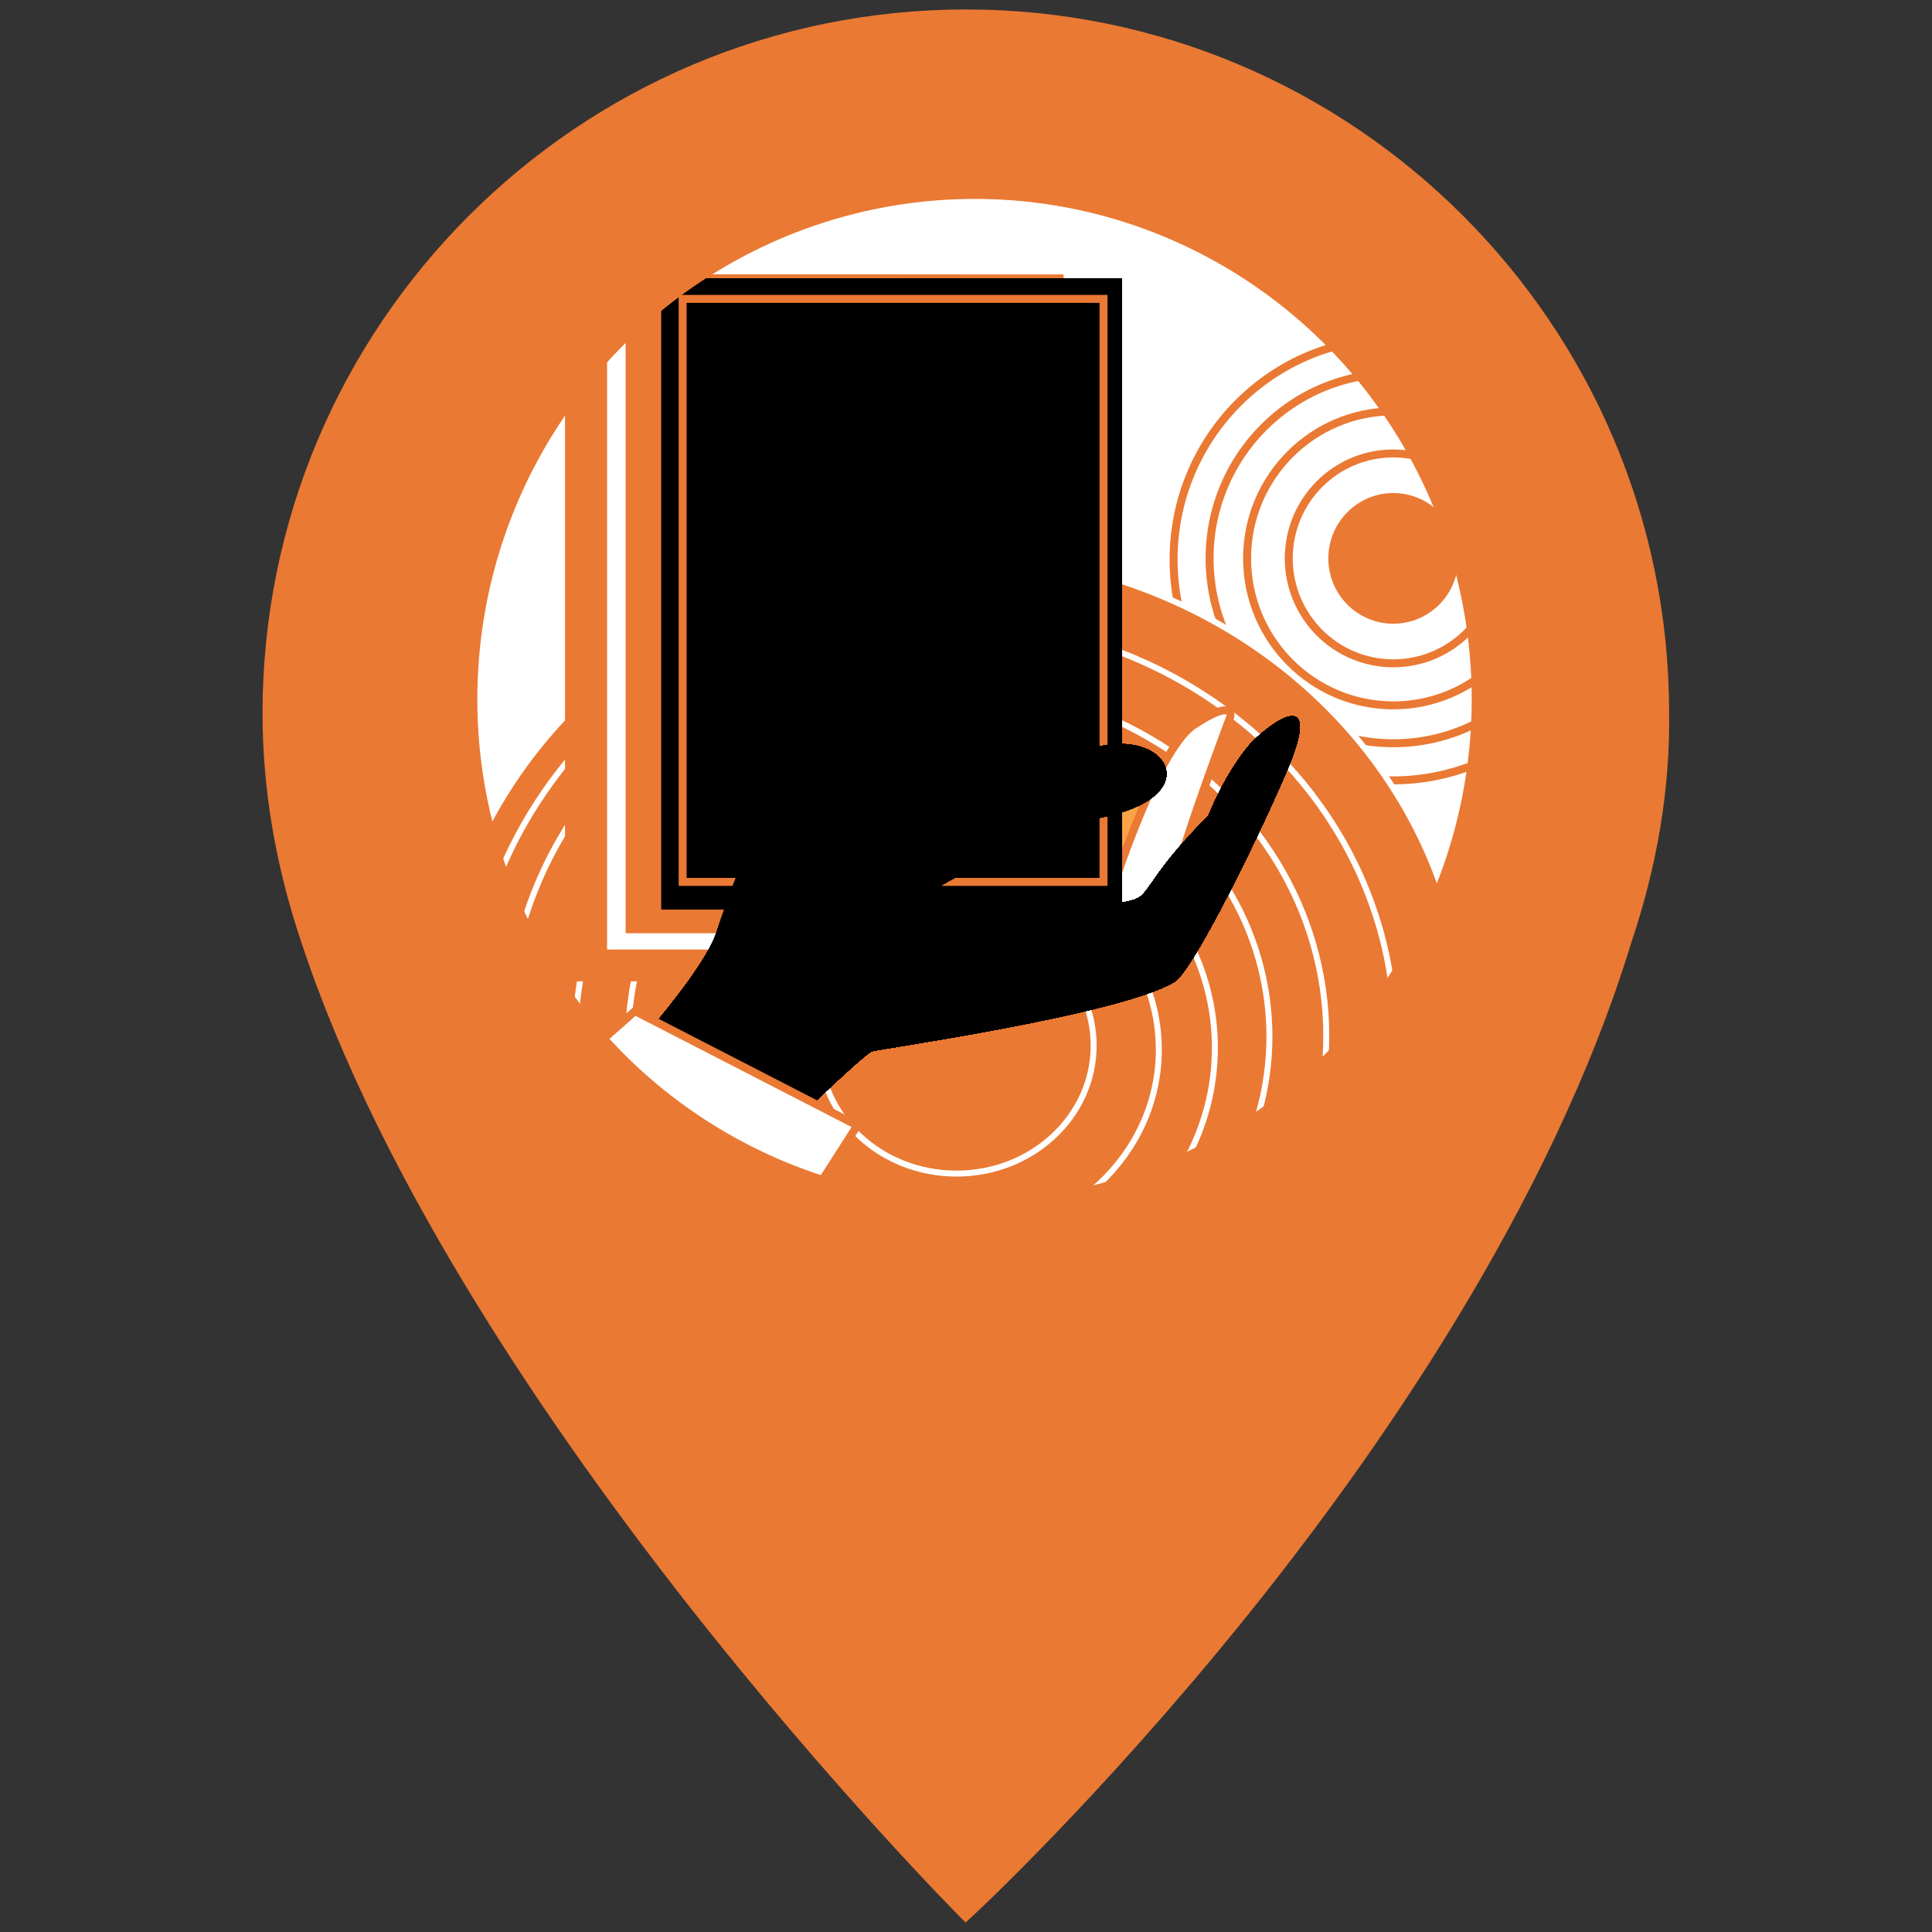 <?xml version="1.0" encoding="utf-8"?>
<!-- Generator: Adobe Illustrator 19.0.0, SVG Export Plug-In . SVG Version: 6.00 Build 0)  -->
<svg version="1.1" id="Layer_1" xmlns="http://www.w3.org/2000/svg" xmlns:xlink="http://www.w3.org/1999/xlink" x="0px" y="0px"
	 viewBox="-384 146 510 510" style="enable-background:new -384 146 510 510;" xml:space="preserve">
<rect x="-384" y="146" width="510" height="510" fill="#333333" stroke="none"/>
<style type="text/css">
	.st0{fill:#EA7933;}
	.st1{fill:#EA7933;stroke:#EA7933;stroke-width:2.102;stroke-miterlimit:10;}
	.st2{fill:#FFFFFF;}
	.st3{clip-path:url(#SVGID_2_);}
	.st4{fill:#FFFFFF;stroke:#EA7933;stroke-width:2.102;stroke-miterlimit:10;}
	.st5{fill:#EA7933;stroke:#FFFFFF;stroke-width:2.102;stroke-miterlimit:10;}
	.st6{clip-path:url(#SVGID_4_);}
	.st7{fill:#EA7933;stroke:#FFFFFF;stroke-width:1.577;stroke-miterlimit:10;}
	.st8{clip-path:url(#SVGID_6_);}
	.st9{fill:#F9A346;stroke:#EA7933;stroke-width:1.577;stroke-linecap:round;stroke-linejoin:round;stroke-miterlimit:10;}
	.st10{clip-path:url(#SVGID_12_);}
	.st11{clip-path:url(#SVGID_13_);}
	.st12{clip-path:url(#SVGID_14_);}
	.st13{clip-path:url(#SVGID_15_);}
	.st14{clip-path:url(#SVGID_16_);}
	.st15{fill:none;stroke:#EA7933;stroke-width:2.102;stroke-miterlimit:10;}
	.st16{clip-path:url(#SVGID_18_);}
	.st17{clip-path:url(#SVGID_61_);}
	.st18{clip-path:url(#SVGID_62_);}
	.st19{clip-path:url(#SVGID_63_);}
	.st20{clip-path:url(#SVGID_64_);}
	.st21{clip-path:url(#SVGID_65_);}
	.st22{clip-path:url(#SVGID_66_);}
	.st23{clip-path:url(#SVGID_67_);}
	.st24{clip-path:url(#SVGID_68_);}
	.st25{clip-path:url(#SVGID_69_);}
	.st26{clip-path:url(#SVGID_70_);}
	.st27{clip-path:url(#SVGID_71_);}
	.st28{clip-path:url(#SVGID_72_);}
	.st29{clip-path:url(#SVGID_73_);}
	.st30{clip-path:url(#SVGID_74_);}
	.st31{clip-path:url(#SVGID_75_);}
	.st32{clip-path:url(#SVGID_76_);}
	.st33{clip-path:url(#SVGID_77_);}
	.st34{clip-path:url(#SVGID_78_);}
	.st35{clip-path:url(#SVGID_79_);}
	.st36{clip-path:url(#SVGID_80_);}
	.st37{clip-path:url(#SVGID_81_);}
	.st38{clip-path:url(#SVGID_82_);}
	.st39{clip-path:url(#SVGID_83_);}
	.st40{clip-path:url(#SVGID_84_);}
	.st41{clip-path:url(#SVGID_85_);}
	.st42{clip-path:url(#SVGID_86_);}
	.st43{clip-path:url(#SVGID_87_);}
	.st44{clip-path:url(#SVGID_88_);}
	.st45{clip-path:url(#SVGID_89_);}
	.st46{clip-path:url(#SVGID_90_);}
	.st47{clip-path:url(#SVGID_91_);}
	.st48{clip-path:url(#SVGID_92_);}
	.st49{clip-path:url(#SVGID_93_);}
	.st50{clip-path:url(#SVGID_94_);}
	.st51{clip-path:url(#SVGID_95_);}
	.st52{clip-path:url(#SVGID_96_);}
	.st53{clip-path:url(#SVGID_97_);}
	.st54{clip-path:url(#SVGID_98_);}
	.st55{clip-path:url(#SVGID_99_);}
	.st56{clip-path:url(#SVGID_100_);}
	.st57{clip-path:url(#SVGID_101_);}
	.st58{clip-path:url(#SVGID_102_);fill:#FFFFFF;stroke:#EA7933;stroke-width:2.102;stroke-miterlimit:10;}
	.st59{clip-path:url(#SVGID_102_);}
	.st60{fill:none;stroke:#EA7933;stroke-width:4.205;stroke-miterlimit:10;}
	.st61{fill:none;stroke:#EA7933;stroke-width:4.208;stroke-miterlimit:10;}
</style>
<g>
	<g>
		<path class="st0" d="M44.6,394.2C3.7,528.1-129,650.6-129,650.6s-132.5-132.7-173.4-256.4c-6.4-18.8-10.2-38.9-10.2-60
			c0-101.3,82.1-183.6,183.6-183.6S54.5,232.9,54.5,334.1C54.8,355.2,51,375.3,44.6,394.2z"/>
		<path class="st0" d="M-129.1,653.5l-1.4-1.4c-0.3-0.3-33.6-33.8-71.5-82c-35-44.5-81.2-111-102.4-175.2
			c-6.8-20.1-10.3-40.5-10.3-60.6c0-102.5,83.3-185.8,185.7-185.8c102.3,0,185.6,83.2,185.6,185.6c0.3,19.9-3.1,40.3-10,60.8
			c-21.2,69.4-67.5,135.7-102.5,179c-37.9,46.9-71.3,77.9-71.7,78.2L-129.1,653.5z M-129,152.7c-100.1,0-181.5,81.4-181.5,181.5
			c0,19.7,3.4,39.7,10.1,59.3c21,63.6,66.9,129.7,101.7,173.9c33.3,42.4,63.1,73.4,69.8,80.2c6.8-6.5,36.6-35.3,69.8-76.4
			c34.8-43.1,80.7-108.8,101.7-177.7c6.8-20.1,10.1-40,9.8-59.5C52.4,234.1-29,152.7-129,152.7z"/>
	</g>
	<g>
		<ellipse id="XMLID_235_" class="st1" cx="-126.6" cy="347.5" rx="133.5" ry="134.2"/>
		<g>
			<g>
				<ellipse id="XMLID_231_" class="st2" cx="-126.6" cy="330.6" rx="133.5" ry="134.2"/>
			</g>
			<g>
				<g>
					<g>
						<defs>
							<ellipse id="SVGID_1_" cx="-126.6" cy="330.6" rx="133.5" ry="134.2"/>
						</defs>
						<clipPath id="SVGID_2_">
							<use xlink:href="#SVGID_1_"  style="overflow:visible;"/>
						</clipPath>
						<g class="st3">
							<ellipse class="st4" cx="-16.3" cy="293.7" rx="57.9" ry="58.3"/>
							<ellipse class="st4" cx="-16.2" cy="293.4" rx="48.5" ry="48.8"/>
							<ellipse class="st4" cx="-16.2" cy="293.4" rx="38.6" ry="38.8"/>
							<ellipse class="st4" cx="-16.2" cy="293.4" rx="27.6" ry="27.7"/>
							<ellipse class="st5" cx="-16.2" cy="293.4" rx="18.2" ry="18.3"/>
						</g>
					</g>
				</g>
			</g>
			<g>
				<g>
					<g>
						<defs>
							<ellipse id="SVGID_3_" cx="-126.6" cy="330.6" rx="133.5" ry="134.2"/>
						</defs>
						<clipPath id="SVGID_4_">
							<use xlink:href="#SVGID_3_"  style="overflow:visible;"/>
						</clipPath>
						<g class="st6">
							<ellipse class="st7" cx="-133" cy="419.4" rx="136.1" ry="127.2"/>
							<path class="st7" d="M-5.5,419.4c0,65.8-57.1,119.1-127.5,119.1s-127.5-53.3-127.5-119.1s57.1-119.1,127.5-119.1"/>
							<ellipse class="st7" cx="-133" cy="419.4" rx="117.2" ry="109.5"/>
							<ellipse class="st7" cx="-133" cy="419.4" rx="99.1" ry="92.6"/>
							<ellipse class="st7" cx="-133.5" cy="419.6" rx="84.6" ry="79.1"/>
							<ellipse class="st7" cx="-133" cy="422.6" rx="69.7" ry="65.2"/>
							<ellipse class="st7" cx="-131.7" cy="423.1" rx="53.6" ry="50.1"/>
							<ellipse class="st7" cx="-131.5" cy="422" rx="36.2" ry="33.8"/>
						</g>
					</g>
				</g>
			</g>
			<g>
				<g>
					<g>
						<defs>
							<ellipse id="SVGID_5_" cx="-126.6" cy="330.6" rx="133.5" ry="134.2"/>
						</defs>
						<clipPath id="SVGID_6_">
							<use xlink:href="#SVGID_5_"  style="overflow:visible;"/>
						</clipPath>
						<g class="st8">
							<rect x="-233.8" y="219.5" class="st1" width="87" height="184.5"/>
							<rect x="-224.8" y="219.5" class="st4" width="93.3" height="178.2"/>
							<rect x="-217.8" y="219.5" class="st1" width="113.5" height="171.8"/>
							<path class="st9" d="M-103.2,397.4c0,0,13-42.7,23.6-49.8c10.7-7.1,9.7-2.3,9.7-2.3s-17.7,46.7-16,51.3
								C-84.1,401.2-103.2,397.4-103.2,397.4z"/>
							<path class="st4" d="M-92.5,387.2c0,0,13-42.7,23.6-49.8c10.7-7.1,9.7-2.3,9.7-2.3s-17.7,46.7-16,51.3
								C-73.4,390.9-92.5,387.2-92.5,387.2z"/>
							<g>
								<g>
									<rect id="XMLID_233_" x="-209.4" y="219.5" class="st2" width="121.6" height="166.6"/>
								</g>
								<g>
									<g>
										<g>
											<defs>
												<rect id="SVGID_7_" x="-209.4" y="219.5" width="121.6" height="166.6"/>
											</defs>
											<defs>
												<rect id="SVGID_8_" x="-209.4" y="219.5" width="121.6" height="166.6"/>
											</defs>
											<defs>
												<rect id="SVGID_9_" x="-209.4" y="219.5" width="121.6" height="166.6"/>
											</defs>
											<defs>
												<rect id="SVGID_10_" x="-209.4" y="219.5" width="121.6" height="166.6"/>
											</defs>
											<defs>
												<rect id="SVGID_11_" x="-209.4" y="219.5" width="121.6" height="166.6"/>
											</defs>
											<clipPath id="SVGID_12_">
												<use xlink:href="#SVGID_7_"  style="overflow:visible;"/>
											</clipPath>
											<clipPath id="SVGID_13_" class="st10">
												<use xlink:href="#SVGID_8_"  style="overflow:visible;"/>
											</clipPath>
											<clipPath id="SVGID_14_" class="st11">
												<use xlink:href="#SVGID_9_"  style="overflow:visible;"/>
											</clipPath>
											<clipPath id="SVGID_15_" class="st12">
												<use xlink:href="#SVGID_10_"  style="overflow:visible;"/>
											</clipPath>
											<clipPath id="SVGID_16_" class="st13">
												<use xlink:href="#SVGID_11_"  style="overflow:visible;"/>
											</clipPath>
											<g class="st14">
												<rect x="-189.8" y="236.6" class="st5" width="88.3" height="8"/>
												<rect x="-189.8" y="251" class="st5" width="88.3" height="8"/>
												<rect x="-189.8" y="265.3" class="st5" width="88.3" height="8"/>
												<rect x="-189.8" y="279.7" class="st5" width="88.3" height="8"/>
												<rect x="-189.8" y="294" class="st5" width="88.3" height="8"/>
												<rect x="-189.8" y="308.4" class="st5" width="88.3" height="8"/>
												<rect x="-189.8" y="322.7" class="st5" width="88.3" height="8"/>
												<path class="st5" d="M-148.6,379.5c-3.1-2.1-6-4.6-8.5-7.6c-19.4-22.7-32.6-24.2-32.6-24.2v-9.5h88.3v40.6"/>
											</g>
											<g class="st14">
												<rect id="XMLID_1_" x="-209.4" y="219.5" class="st15" width="121.6" height="166.6"/>
											</g>
										</g>
									</g>
									<g>
										<g>
											<g>
												<defs>
													<ellipse id="SVGID_17_" cx="-126.6" cy="330.6" rx="133.5" ry="134.2"/>
												</defs>
												<clipPath id="SVGID_18_">
													<use xlink:href="#SVGID_17_"  style="overflow:visible;"/>
												</clipPath>
												<g class="st16">
													<g>
														<rect x="-203.8" y="224.9" class="st15" width="111.1" height="153.9"/>
														<g>
															<g>
																<path id="XMLID_232_" class="st2" d="M-231,437.9c2.3-1.5,31.6-32.5,36.1-45.6s8.8-28.4,20.9-33.6
																	s30.2-15.6,47.7-13.4c19.2,2.3,16.2,2.2,31.1-1.9c18.8-5.3,29.4,11.7,4.5,17.8c-11,2.7-8.4,0.6-27.2,9.5
																	c-15,7.1-19.5,10-19.4,10.4c1,6.2,49.2,5.7,54.3,1.6c3-2.4,4.2-7.5,18-21.4c4.8-11.8,10.7-18.7,11.7-19.6
																	c6.4-6.3,18.6-14.3,8.7,8.5s-25.1,52.5-29.4,55c-14.3,8.6-77.3,17.6-79.8,18.3s-32.3,30-32.3,30L-231,437.9z"/>
															</g>
															<g>
																<g>
																	<g>
																		<defs>
																			<path id="SVGID_19_" d="M-231,437.9c2.3-1.5,31.6-32.5,36.1-45.6s8.8-28.4,20.9-33.6s30.2-15.6,47.7-13.4
																				c19.2,2.3,16.2,2.2,31.1-1.9c18.8-5.3,29.4,11.7,4.5,17.8c-11,2.7-8.4,0.6-27.2,9.5c-15,7.1-19.5,10-19.4,10.4
																				c1,6.2,49.2,5.7,54.3,1.6c3-2.4,4.2-7.5,18-21.4c4.8-11.8,10.7-18.7,11.7-19.6c6.4-6.3,18.6-14.3,8.7,8.5
																				s-25.1,52.5-29.4,55c-14.3,8.6-77.3,17.6-79.8,18.3s-32.3,30-32.3,30L-231,437.9z"/>
																		</defs>
																		<defs>
																			<path id="SVGID_20_" d="M-231,437.9c2.3-1.5,31.6-32.5,36.1-45.6s8.8-28.4,20.9-33.6s30.2-15.6,47.7-13.4
																				c19.2,2.3,16.2,2.2,31.1-1.9c18.8-5.3,29.4,11.7,4.5,17.8c-11,2.7-8.4,0.6-27.2,9.5c-15,7.1-19.5,10-19.4,10.4
																				c1,6.2,49.2,5.7,54.3,1.6c3-2.4,4.2-7.5,18-21.4c4.8-11.8,10.7-18.7,11.7-19.6c6.4-6.3,18.6-14.3,8.7,8.5
																				s-25.1,52.5-29.4,55c-14.3,8.6-77.3,17.6-79.8,18.3s-32.3,30-32.3,30L-231,437.9z"/>
																		</defs>
																		<defs>
																			<path id="SVGID_21_" d="M-231,437.9c2.3-1.5,31.6-32.5,36.1-45.6s8.8-28.4,20.9-33.6s30.2-15.6,47.7-13.4
																				c19.2,2.3,16.2,2.2,31.1-1.9c18.8-5.3,29.4,11.7,4.5,17.8c-11,2.7-8.4,0.6-27.2,9.5c-15,7.1-19.5,10-19.4,10.4
																				c1,6.2,49.2,5.7,54.3,1.6c3-2.4,4.2-7.5,18-21.4c4.8-11.8,10.7-18.7,11.7-19.6c6.4-6.3,18.6-14.3,8.7,8.5
																				s-25.1,52.5-29.4,55c-14.3,8.6-77.3,17.6-79.8,18.3s-32.3,30-32.3,30L-231,437.9z"/>
																		</defs>
																		<defs>
																			<path id="SVGID_22_" d="M-231,437.9c2.3-1.5,31.6-32.5,36.1-45.6s8.8-28.4,20.9-33.6s30.2-15.6,47.7-13.4
																				c19.2,2.3,16.2,2.2,31.1-1.9c18.8-5.3,29.4,11.7,4.5,17.8c-11,2.7-8.4,0.6-27.2,9.5c-15,7.1-19.5,10-19.4,10.4
																				c1,6.2,49.2,5.7,54.3,1.6c3-2.4,4.2-7.5,18-21.4c4.8-11.8,10.7-18.7,11.7-19.6c6.4-6.3,18.6-14.3,8.7,8.5
																				s-25.1,52.5-29.4,55c-14.3,8.6-77.3,17.6-79.8,18.3s-32.3,30-32.3,30L-231,437.9z"/>
																		</defs>
																		<defs>
																			<path id="SVGID_23_" d="M-231,437.9c2.3-1.5,31.6-32.5,36.1-45.6s8.8-28.4,20.9-33.6s30.2-15.6,47.7-13.4
																				c19.2,2.3,16.2,2.2,31.1-1.9c18.8-5.3,29.4,11.7,4.5,17.8c-11,2.7-8.4,0.6-27.2,9.5c-15,7.1-19.5,10-19.4,10.4
																				c1,6.2,49.2,5.7,54.3,1.6c3-2.4,4.2-7.5,18-21.4c4.8-11.8,10.7-18.7,11.7-19.6c6.4-6.3,18.6-14.3,8.7,8.5
																				s-25.1,52.5-29.4,55c-14.3,8.6-77.3,17.6-79.8,18.3s-32.3,30-32.3,30L-231,437.9z"/>
																		</defs>
																		<defs>
																			<path id="SVGID_24_" d="M-231,437.9c2.3-1.5,31.6-32.5,36.1-45.6s8.8-28.4,20.9-33.6s30.2-15.6,47.7-13.4
																				c19.2,2.3,16.2,2.2,31.1-1.9c18.8-5.3,29.4,11.7,4.5,17.8c-11,2.7-8.4,0.6-27.2,9.5c-15,7.1-19.5,10-19.4,10.4
																				c1,6.2,49.2,5.7,54.3,1.6c3-2.4,4.2-7.5,18-21.4c4.8-11.8,10.7-18.7,11.7-19.6c6.4-6.3,18.6-14.3,8.7,8.5
																				s-25.1,52.5-29.4,55c-14.3,8.6-77.3,17.6-79.8,18.3s-32.3,30-32.3,30L-231,437.9z"/>
																		</defs>
																		<defs>
																			<path id="SVGID_25_" d="M-231,437.9c2.3-1.5,31.6-32.5,36.1-45.6s8.8-28.4,20.9-33.6s30.2-15.6,47.7-13.4
																				c19.2,2.3,16.2,2.2,31.1-1.9c18.8-5.3,29.4,11.7,4.5,17.8c-11,2.7-8.4,0.6-27.2,9.5c-15,7.1-19.5,10-19.4,10.4
																				c1,6.2,49.2,5.7,54.3,1.6c3-2.4,4.2-7.5,18-21.4c4.8-11.8,10.7-18.7,11.7-19.6c6.4-6.3,18.6-14.3,8.7,8.5
																				s-25.1,52.5-29.4,55c-14.3,8.6-77.3,17.6-79.8,18.3s-32.3,30-32.3,30L-231,437.9z"/>
																		</defs>
																		<defs>
																			<path id="SVGID_26_" d="M-231,437.9c2.3-1.5,31.6-32.5,36.1-45.6s8.8-28.4,20.9-33.6s30.2-15.6,47.7-13.4
																				c19.2,2.3,16.2,2.2,31.1-1.9c18.8-5.3,29.4,11.7,4.5,17.8c-11,2.7-8.4,0.6-27.2,9.5c-15,7.1-19.5,10-19.4,10.4
																				c1,6.2,49.2,5.7,54.3,1.6c3-2.4,4.2-7.5,18-21.4c4.8-11.8,10.7-18.7,11.7-19.6c6.4-6.3,18.6-14.3,8.7,8.5
																				s-25.1,52.5-29.4,55c-14.3,8.6-77.3,17.6-79.8,18.3s-32.3,30-32.3,30L-231,437.9z"/>
																		</defs>
																		<defs>
																			<path id="SVGID_27_" d="M-231,437.9c2.3-1.5,31.6-32.5,36.1-45.6s8.8-28.4,20.9-33.6s30.2-15.6,47.7-13.4
																				c19.2,2.3,16.2,2.2,31.1-1.9c18.8-5.3,29.4,11.7,4.5,17.8c-11,2.7-8.4,0.6-27.2,9.5c-15,7.1-19.5,10-19.4,10.4
																				c1,6.2,49.2,5.7,54.3,1.6c3-2.4,4.2-7.5,18-21.4c4.8-11.8,10.7-18.7,11.7-19.6c6.4-6.3,18.6-14.3,8.7,8.5
																				s-25.1,52.5-29.4,55c-14.3,8.6-77.3,17.6-79.8,18.3s-32.3,30-32.3,30L-231,437.9z"/>
																		</defs>
																		<defs>
																			<path id="SVGID_28_" d="M-231,437.9c2.3-1.5,31.6-32.5,36.1-45.6s8.8-28.4,20.9-33.6s30.2-15.6,47.7-13.4
																				c19.2,2.3,16.2,2.2,31.1-1.9c18.8-5.3,29.4,11.7,4.5,17.8c-11,2.7-8.4,0.6-27.2,9.5c-15,7.1-19.5,10-19.4,10.4
																				c1,6.2,49.2,5.7,54.3,1.6c3-2.4,4.2-7.5,18-21.4c4.8-11.8,10.7-18.7,11.7-19.6c6.4-6.3,18.6-14.3,8.7,8.5
																				s-25.1,52.5-29.4,55c-14.3,8.6-77.3,17.6-79.8,18.3s-32.3,30-32.3,30L-231,437.9z"/>
																		</defs>
																		<defs>
																			<path id="SVGID_29_" d="M-231,437.9c2.3-1.5,31.6-32.5,36.1-45.6s8.8-28.4,20.9-33.6s30.2-15.6,47.7-13.4
																				c19.2,2.3,16.2,2.2,31.1-1.9c18.8-5.3,29.4,11.7,4.5,17.8c-11,2.7-8.4,0.6-27.2,9.5c-15,7.1-19.5,10-19.4,10.4
																				c1,6.2,49.2,5.7,54.3,1.6c3-2.4,4.2-7.5,18-21.4c4.8-11.8,10.7-18.7,11.7-19.6c6.4-6.3,18.6-14.3,8.7,8.5
																				s-25.1,52.5-29.4,55c-14.3,8.6-77.3,17.6-79.8,18.3s-32.3,30-32.3,30L-231,437.9z"/>
																		</defs>
																		<defs>
																			<path id="SVGID_30_" d="M-231,437.9c2.3-1.5,31.6-32.5,36.1-45.6s8.8-28.4,20.9-33.6s30.2-15.6,47.7-13.4
																				c19.2,2.3,16.2,2.2,31.1-1.9c18.8-5.3,29.4,11.7,4.5,17.8c-11,2.7-8.4,0.6-27.2,9.5c-15,7.1-19.5,10-19.4,10.4
																				c1,6.2,49.2,5.7,54.3,1.6c3-2.4,4.2-7.5,18-21.4c4.8-11.8,10.7-18.7,11.7-19.6c6.4-6.3,18.6-14.3,8.7,8.5
																				s-25.1,52.5-29.4,55c-14.3,8.6-77.3,17.6-79.8,18.3s-32.3,30-32.3,30L-231,437.9z"/>
																		</defs>
																		<defs>
																			<path id="SVGID_31_" d="M-231,437.9c2.3-1.5,31.6-32.5,36.1-45.6s8.8-28.4,20.9-33.6s30.2-15.6,47.7-13.4
																				c19.2,2.3,16.2,2.2,31.1-1.9c18.8-5.3,29.4,11.7,4.5,17.8c-11,2.7-8.4,0.6-27.2,9.5c-15,7.1-19.5,10-19.4,10.4
																				c1,6.2,49.2,5.7,54.3,1.6c3-2.4,4.2-7.5,18-21.4c4.8-11.8,10.7-18.7,11.7-19.6c6.4-6.3,18.6-14.3,8.7,8.5
																				s-25.1,52.5-29.4,55c-14.3,8.6-77.3,17.6-79.8,18.3s-32.3,30-32.3,30L-231,437.9z"/>
																		</defs>
																		<defs>
																			<path id="SVGID_32_" d="M-231,437.9c2.3-1.5,31.6-32.5,36.1-45.6s8.8-28.4,20.9-33.6s30.2-15.6,47.7-13.4
																				c19.2,2.3,16.2,2.2,31.1-1.9c18.8-5.3,29.4,11.7,4.5,17.8c-11,2.7-8.4,0.6-27.2,9.5c-15,7.1-19.5,10-19.4,10.4
																				c1,6.2,49.2,5.7,54.3,1.6c3-2.4,4.2-7.5,18-21.4c4.8-11.8,10.7-18.7,11.7-19.6c6.4-6.3,18.6-14.3,8.7,8.5
																				s-25.1,52.5-29.4,55c-14.3,8.6-77.3,17.6-79.8,18.3s-32.3,30-32.3,30L-231,437.9z"/>
																		</defs>
																		<defs>
																			<path id="SVGID_33_" d="M-231,437.9c2.3-1.5,31.6-32.5,36.1-45.6s8.8-28.4,20.9-33.6s30.2-15.6,47.7-13.4
																				c19.2,2.3,16.2,2.2,31.1-1.9c18.8-5.3,29.4,11.7,4.5,17.8c-11,2.7-8.4,0.6-27.2,9.5c-15,7.1-19.5,10-19.4,10.4
																				c1,6.2,49.2,5.7,54.3,1.6c3-2.4,4.2-7.5,18-21.4c4.8-11.8,10.7-18.7,11.7-19.6c6.4-6.3,18.6-14.3,8.7,8.5
																				s-25.1,52.5-29.4,55c-14.3,8.6-77.3,17.6-79.8,18.3s-32.3,30-32.3,30L-231,437.9z"/>
																		</defs>
																		<defs>
																			<path id="SVGID_34_" d="M-231,437.9c2.3-1.5,31.6-32.5,36.1-45.6s8.8-28.4,20.9-33.6s30.2-15.6,47.7-13.4
																				c19.2,2.3,16.2,2.2,31.1-1.9c18.8-5.3,29.4,11.7,4.5,17.8c-11,2.7-8.4,0.6-27.2,9.5c-15,7.1-19.5,10-19.4,10.4
																				c1,6.2,49.2,5.7,54.3,1.6c3-2.4,4.2-7.5,18-21.4c4.8-11.8,10.7-18.7,11.7-19.6c6.4-6.3,18.6-14.3,8.7,8.5
																				s-25.1,52.5-29.4,55c-14.3,8.6-77.3,17.6-79.8,18.3s-32.3,30-32.3,30L-231,437.9z"/>
																		</defs>
																		<defs>
																			<path id="SVGID_35_" d="M-231,437.9c2.3-1.5,31.6-32.5,36.1-45.6s8.8-28.4,20.9-33.6s30.2-15.6,47.7-13.4
																				c19.2,2.3,16.2,2.2,31.1-1.9c18.8-5.3,29.4,11.7,4.5,17.8c-11,2.7-8.4,0.6-27.2,9.5c-15,7.1-19.5,10-19.4,10.4
																				c1,6.2,49.2,5.7,54.3,1.6c3-2.4,4.2-7.5,18-21.4c4.8-11.8,10.7-18.7,11.7-19.6c6.4-6.3,18.6-14.3,8.7,8.5
																				s-25.1,52.5-29.4,55c-14.3,8.6-77.3,17.6-79.8,18.3s-32.3,30-32.3,30L-231,437.9z"/>
																		</defs>
																		<defs>
																			<path id="SVGID_36_" d="M-231,437.9c2.3-1.5,31.6-32.5,36.1-45.6s8.8-28.4,20.9-33.6s30.2-15.6,47.7-13.4
																				c19.2,2.3,16.2,2.2,31.1-1.9c18.8-5.3,29.4,11.7,4.5,17.8c-11,2.7-8.4,0.6-27.2,9.5c-15,7.1-19.5,10-19.4,10.4
																				c1,6.2,49.2,5.7,54.3,1.6c3-2.4,4.2-7.5,18-21.4c4.8-11.8,10.7-18.7,11.7-19.6c6.4-6.3,18.6-14.3,8.7,8.5
																				s-25.1,52.5-29.4,55c-14.3,8.6-77.3,17.6-79.8,18.3s-32.3,30-32.3,30L-231,437.9z"/>
																		</defs>
																		<defs>
																			<path id="SVGID_37_" d="M-231,437.9c2.3-1.5,31.6-32.5,36.1-45.6s8.8-28.4,20.9-33.6s30.2-15.6,47.7-13.4
																				c19.2,2.3,16.2,2.2,31.1-1.9c18.8-5.3,29.4,11.7,4.5,17.8c-11,2.7-8.4,0.6-27.2,9.5c-15,7.1-19.5,10-19.4,10.4
																				c1,6.2,49.2,5.7,54.3,1.6c3-2.4,4.2-7.5,18-21.4c4.8-11.8,10.7-18.7,11.7-19.6c6.4-6.3,18.6-14.3,8.7,8.5
																				s-25.1,52.5-29.4,55c-14.3,8.6-77.3,17.6-79.8,18.3s-32.3,30-32.3,30L-231,437.9z"/>
																		</defs>
																		<defs>
																			<path id="SVGID_38_" d="M-231,437.9c2.3-1.5,31.6-32.5,36.1-45.6s8.8-28.4,20.9-33.6s30.2-15.6,47.7-13.4
																				c19.2,2.3,16.2,2.2,31.1-1.9c18.8-5.3,29.4,11.7,4.5,17.8c-11,2.7-8.4,0.6-27.2,9.5c-15,7.1-19.5,10-19.4,10.4
																				c1,6.2,49.2,5.7,54.3,1.6c3-2.4,4.2-7.5,18-21.4c4.8-11.8,10.7-18.7,11.7-19.6c6.4-6.3,18.6-14.3,8.7,8.5
																				s-25.1,52.5-29.4,55c-14.3,8.6-77.3,17.6-79.8,18.3s-32.3,30-32.3,30L-231,437.9z"/>
																		</defs>
																		<defs>
																			<path id="SVGID_39_" d="M-231,437.9c2.3-1.5,31.6-32.5,36.1-45.6s8.8-28.4,20.9-33.6s30.2-15.6,47.7-13.4
																				c19.2,2.3,16.2,2.2,31.1-1.9c18.8-5.3,29.4,11.7,4.5,17.8c-11,2.7-8.4,0.6-27.2,9.5c-15,7.1-19.5,10-19.4,10.4
																				c1,6.2,49.2,5.7,54.3,1.6c3-2.4,4.2-7.5,18-21.4c4.8-11.8,10.7-18.7,11.7-19.6c6.4-6.3,18.6-14.3,8.7,8.5
																				s-25.1,52.5-29.4,55c-14.3,8.6-77.3,17.6-79.8,18.3s-32.3,30-32.3,30L-231,437.9z"/>
																		</defs>
																		<defs>
																			<path id="SVGID_40_" d="M-231,437.9c2.3-1.5,31.6-32.5,36.1-45.6s8.8-28.4,20.9-33.6s30.2-15.6,47.7-13.4
																				c19.2,2.3,16.2,2.2,31.1-1.9c18.8-5.3,29.4,11.7,4.5,17.8c-11,2.7-8.4,0.6-27.2,9.5c-15,7.1-19.5,10-19.4,10.4
																				c1,6.2,49.2,5.7,54.3,1.6c3-2.4,4.2-7.5,18-21.4c4.8-11.8,10.7-18.7,11.7-19.6c6.4-6.3,18.6-14.3,8.7,8.5
																				s-25.1,52.5-29.4,55c-14.3,8.6-77.3,17.6-79.8,18.3s-32.3,30-32.3,30L-231,437.9z"/>
																		</defs>
																		<defs>
																			<path id="SVGID_41_" d="M-231,437.9c2.3-1.5,31.6-32.5,36.1-45.6s8.8-28.4,20.9-33.6s30.2-15.6,47.7-13.4
																				c19.2,2.3,16.2,2.2,31.1-1.9c18.8-5.3,29.4,11.7,4.5,17.8c-11,2.7-8.4,0.6-27.2,9.5c-15,7.1-19.5,10-19.4,10.4
																				c1,6.2,49.2,5.7,54.3,1.6c3-2.4,4.2-7.5,18-21.4c4.8-11.8,10.7-18.7,11.7-19.6c6.4-6.3,18.6-14.3,8.7,8.5
																				s-25.1,52.5-29.4,55c-14.3,8.6-77.3,17.6-79.8,18.3s-32.3,30-32.3,30L-231,437.9z"/>
																		</defs>
																		<defs>
																			<path id="SVGID_42_" d="M-231,437.9c2.3-1.5,31.6-32.5,36.1-45.6s8.8-28.4,20.9-33.6s30.2-15.6,47.7-13.4
																				c19.2,2.3,16.2,2.2,31.1-1.9c18.8-5.3,29.4,11.7,4.5,17.8c-11,2.7-8.4,0.6-27.2,9.5c-15,7.1-19.5,10-19.4,10.4
																				c1,6.2,49.2,5.7,54.3,1.6c3-2.4,4.2-7.5,18-21.4c4.8-11.8,10.7-18.7,11.7-19.6c6.4-6.3,18.6-14.3,8.7,8.5
																				s-25.1,52.5-29.4,55c-14.3,8.6-77.3,17.6-79.8,18.3s-32.3,30-32.3,30L-231,437.9z"/>
																		</defs>
																		<defs>
																			<path id="SVGID_43_" d="M-231,437.9c2.3-1.5,31.6-32.5,36.1-45.6s8.8-28.4,20.9-33.6s30.2-15.6,47.7-13.4
																				c19.2,2.3,16.2,2.2,31.1-1.9c18.8-5.3,29.4,11.7,4.5,17.8c-11,2.7-8.4,0.6-27.2,9.5c-15,7.1-19.5,10-19.4,10.4
																				c1,6.2,49.2,5.7,54.3,1.6c3-2.4,4.2-7.5,18-21.4c4.8-11.8,10.7-18.7,11.7-19.6c6.4-6.3,18.6-14.3,8.7,8.5
																				s-25.1,52.5-29.4,55c-14.3,8.6-77.3,17.6-79.8,18.3s-32.3,30-32.3,30L-231,437.9z"/>
																		</defs>
																		<defs>
																			<path id="SVGID_44_" d="M-231,437.9c2.3-1.5,31.6-32.5,36.1-45.6s8.8-28.4,20.9-33.6s30.2-15.6,47.7-13.4
																				c19.2,2.3,16.2,2.2,31.1-1.9c18.8-5.3,29.4,11.7,4.5,17.8c-11,2.7-8.4,0.6-27.2,9.5c-15,7.1-19.5,10-19.4,10.4
																				c1,6.2,49.2,5.7,54.3,1.6c3-2.4,4.2-7.5,18-21.4c4.8-11.8,10.7-18.7,11.7-19.6c6.4-6.3,18.6-14.3,8.7,8.5
																				s-25.1,52.5-29.4,55c-14.3,8.6-77.3,17.6-79.8,18.3s-32.3,30-32.3,30L-231,437.9z"/>
																		</defs>
																		<defs>
																			<path id="SVGID_45_" d="M-231,437.9c2.3-1.5,31.6-32.5,36.1-45.6s8.8-28.4,20.9-33.6s30.2-15.6,47.7-13.4
																				c19.2,2.3,16.2,2.2,31.1-1.9c18.8-5.3,29.4,11.7,4.5,17.8c-11,2.7-8.4,0.6-27.2,9.5c-15,7.1-19.5,10-19.4,10.4
																				c1,6.2,49.2,5.7,54.3,1.6c3-2.4,4.2-7.5,18-21.4c4.8-11.8,10.7-18.7,11.7-19.6c6.4-6.3,18.6-14.3,8.7,8.5
																				s-25.1,52.5-29.4,55c-14.3,8.6-77.3,17.6-79.8,18.3s-32.3,30-32.3,30L-231,437.9z"/>
																		</defs>
																		<defs>
																			<path id="SVGID_46_" d="M-231,437.9c2.3-1.5,31.6-32.5,36.1-45.6s8.8-28.4,20.9-33.6s30.2-15.6,47.7-13.4
																				c19.2,2.3,16.2,2.2,31.1-1.9c18.8-5.3,29.4,11.7,4.5,17.8c-11,2.7-8.4,0.6-27.2,9.5c-15,7.1-19.5,10-19.4,10.4
																				c1,6.2,49.2,5.7,54.3,1.6c3-2.4,4.2-7.5,18-21.4c4.8-11.8,10.7-18.7,11.7-19.6c6.4-6.3,18.6-14.3,8.7,8.5
																				s-25.1,52.5-29.4,55c-14.3,8.6-77.3,17.6-79.8,18.3s-32.3,30-32.3,30L-231,437.9z"/>
																		</defs>
																		<defs>
																			<path id="SVGID_47_" d="M-231,437.9c2.3-1.5,31.6-32.5,36.1-45.6s8.8-28.4,20.9-33.6s30.2-15.6,47.7-13.4
																				c19.2,2.3,16.2,2.2,31.1-1.9c18.8-5.3,29.4,11.7,4.5,17.8c-11,2.7-8.4,0.6-27.2,9.5c-15,7.1-19.5,10-19.4,10.4
																				c1,6.2,49.2,5.7,54.3,1.6c3-2.4,4.2-7.5,18-21.4c4.8-11.8,10.7-18.7,11.7-19.6c6.4-6.3,18.6-14.3,8.7,8.5
																				s-25.1,52.5-29.4,55c-14.3,8.6-77.3,17.6-79.8,18.3s-32.3,30-32.3,30L-231,437.9z"/>
																		</defs>
																		<defs>
																			<path id="SVGID_48_" d="M-231,437.9c2.3-1.5,31.6-32.5,36.1-45.6s8.8-28.4,20.9-33.6s30.2-15.6,47.7-13.4
																				c19.2,2.3,16.2,2.2,31.1-1.9c18.8-5.3,29.4,11.7,4.5,17.8c-11,2.7-8.4,0.6-27.2,9.5c-15,7.1-19.5,10-19.4,10.4
																				c1,6.2,49.2,5.7,54.3,1.6c3-2.4,4.2-7.5,18-21.4c4.8-11.8,10.7-18.7,11.7-19.6c6.4-6.3,18.6-14.3,8.7,8.5
																				s-25.1,52.5-29.4,55c-14.3,8.6-77.3,17.6-79.8,18.3s-32.3,30-32.3,30L-231,437.9z"/>
																		</defs>
																		<defs>
																			<path id="SVGID_49_" d="M-231,437.9c2.3-1.5,31.6-32.5,36.1-45.6s8.8-28.4,20.9-33.6s30.2-15.6,47.7-13.4
																				c19.2,2.3,16.2,2.2,31.1-1.9c18.8-5.3,29.4,11.7,4.5,17.8c-11,2.7-8.4,0.6-27.2,9.5c-15,7.1-19.5,10-19.4,10.4
																				c1,6.2,49.2,5.7,54.3,1.6c3-2.4,4.2-7.5,18-21.4c4.8-11.8,10.7-18.7,11.7-19.6c6.4-6.3,18.6-14.3,8.7,8.5
																				s-25.1,52.5-29.4,55c-14.3,8.6-77.3,17.6-79.8,18.3s-32.3,30-32.3,30L-231,437.9z"/>
																		</defs>
																		<defs>
																			<path id="SVGID_50_" d="M-231,437.9c2.3-1.5,31.6-32.5,36.1-45.6s8.8-28.4,20.9-33.6s30.2-15.6,47.7-13.4
																				c19.2,2.3,16.2,2.2,31.1-1.9c18.8-5.3,29.4,11.7,4.5,17.8c-11,2.7-8.4,0.6-27.2,9.5c-15,7.1-19.5,10-19.4,10.4
																				c1,6.2,49.2,5.7,54.3,1.6c3-2.4,4.2-7.5,18-21.4c4.8-11.8,10.7-18.7,11.7-19.6c6.4-6.3,18.6-14.3,8.7,8.5
																				s-25.1,52.5-29.4,55c-14.3,8.6-77.3,17.6-79.8,18.3s-32.3,30-32.3,30L-231,437.9z"/>
																		</defs>
																		<defs>
																			<path id="SVGID_51_" d="M-231,437.9c2.3-1.5,31.6-32.5,36.1-45.6s8.8-28.4,20.9-33.6s30.2-15.6,47.7-13.4
																				c19.2,2.3,16.2,2.2,31.1-1.9c18.8-5.3,29.4,11.7,4.5,17.8c-11,2.7-8.4,0.6-27.2,9.5c-15,7.1-19.5,10-19.4,10.4
																				c1,6.2,49.2,5.7,54.3,1.6c3-2.4,4.2-7.5,18-21.4c4.8-11.8,10.7-18.7,11.7-19.6c6.4-6.3,18.6-14.3,8.7,8.5
																				s-25.1,52.5-29.4,55c-14.3,8.6-77.3,17.6-79.8,18.3s-32.3,30-32.3,30L-231,437.9z"/>
																		</defs>
																		<defs>
																			<path id="SVGID_52_" d="M-231,437.9c2.3-1.5,31.6-32.5,36.1-45.6s8.8-28.4,20.9-33.6s30.2-15.6,47.7-13.4
																				c19.2,2.3,16.2,2.2,31.1-1.9c18.8-5.3,29.4,11.7,4.5,17.8c-11,2.7-8.4,0.6-27.2,9.5c-15,7.1-19.5,10-19.4,10.4
																				c1,6.2,49.2,5.7,54.3,1.6c3-2.4,4.2-7.5,18-21.4c4.8-11.8,10.7-18.7,11.7-19.6c6.4-6.3,18.6-14.3,8.7,8.5
																				s-25.1,52.5-29.4,55c-14.3,8.6-77.3,17.6-79.8,18.3s-32.3,30-32.3,30L-231,437.9z"/>
																		</defs>
																		<defs>
																			<path id="SVGID_53_" d="M-231,437.9c2.3-1.5,31.6-32.5,36.1-45.6s8.8-28.4,20.9-33.6s30.2-15.6,47.7-13.4
																				c19.2,2.3,16.2,2.2,31.1-1.9c18.8-5.3,29.4,11.7,4.5,17.8c-11,2.7-8.4,0.6-27.2,9.5c-15,7.1-19.5,10-19.4,10.4
																				c1,6.2,49.2,5.7,54.3,1.6c3-2.4,4.2-7.5,18-21.4c4.8-11.8,10.7-18.7,11.7-19.6c6.4-6.3,18.6-14.3,8.7,8.5
																				s-25.1,52.5-29.4,55c-14.3,8.6-77.3,17.6-79.8,18.3s-32.3,30-32.3,30L-231,437.9z"/>
																		</defs>
																		<defs>
																			<path id="SVGID_54_" d="M-231,437.9c2.3-1.5,31.6-32.5,36.1-45.6s8.8-28.4,20.9-33.6s30.2-15.6,47.7-13.4
																				c19.2,2.3,16.2,2.2,31.1-1.9c18.8-5.3,29.4,11.7,4.5,17.8c-11,2.7-8.4,0.6-27.2,9.5c-15,7.1-19.5,10-19.4,10.4
																				c1,6.2,49.2,5.7,54.3,1.6c3-2.4,4.2-7.5,18-21.4c4.8-11.8,10.7-18.7,11.7-19.6c6.4-6.3,18.6-14.3,8.7,8.5
																				s-25.1,52.5-29.4,55c-14.3,8.6-77.3,17.6-79.8,18.3s-32.3,30-32.3,30L-231,437.9z"/>
																		</defs>
																		<defs>
																			<path id="SVGID_55_" d="M-231,437.9c2.3-1.5,31.6-32.5,36.1-45.6s8.8-28.4,20.9-33.6s30.2-15.6,47.7-13.4
																				c19.2,2.3,16.2,2.2,31.1-1.9c18.8-5.3,29.4,11.7,4.5,17.8c-11,2.7-8.4,0.6-27.2,9.5c-15,7.1-19.5,10-19.4,10.4
																				c1,6.2,49.2,5.7,54.3,1.6c3-2.4,4.2-7.5,18-21.4c4.8-11.8,10.7-18.7,11.7-19.6c6.4-6.3,18.6-14.3,8.7,8.5
																				s-25.1,52.5-29.4,55c-14.3,8.6-77.3,17.6-79.8,18.3s-32.3,30-32.3,30L-231,437.9z"/>
																		</defs>
																		<defs>
																			<path id="SVGID_56_" d="M-231,437.9c2.3-1.5,31.6-32.5,36.1-45.6s8.8-28.4,20.9-33.6s30.2-15.6,47.7-13.4
																				c19.2,2.3,16.2,2.2,31.1-1.9c18.8-5.3,29.4,11.7,4.5,17.8c-11,2.7-8.4,0.6-27.2,9.5c-15,7.1-19.5,10-19.4,10.4
																				c1,6.2,49.2,5.7,54.3,1.6c3-2.4,4.2-7.5,18-21.4c4.8-11.8,10.7-18.7,11.7-19.6c6.4-6.3,18.6-14.3,8.7,8.5
																				s-25.1,52.5-29.4,55c-14.3,8.6-77.3,17.6-79.8,18.3s-32.3,30-32.3,30L-231,437.9z"/>
																		</defs>
																		<defs>
																			<path id="SVGID_57_" d="M-231,437.9c2.3-1.5,31.6-32.5,36.1-45.6s8.8-28.4,20.9-33.6s30.2-15.6,47.7-13.4
																				c19.2,2.3,16.2,2.2,31.1-1.9c18.8-5.3,29.4,11.7,4.5,17.8c-11,2.7-8.4,0.6-27.2,9.5c-15,7.1-19.5,10-19.4,10.4
																				c1,6.2,49.2,5.7,54.3,1.6c3-2.4,4.2-7.5,18-21.4c4.8-11.8,10.7-18.7,11.7-19.6c6.4-6.3,18.6-14.3,8.7,8.5
																				s-25.1,52.5-29.4,55c-14.3,8.6-77.3,17.6-79.8,18.3s-32.3,30-32.3,30L-231,437.9z"/>
																		</defs>
																		<defs>
																			<path id="SVGID_58_" d="M-231,437.9c2.3-1.5,31.6-32.5,36.1-45.6s8.8-28.4,20.9-33.6s30.2-15.6,47.7-13.4
																				c19.2,2.3,16.2,2.2,31.1-1.9c18.8-5.3,29.4,11.7,4.5,17.8c-11,2.7-8.4,0.6-27.2,9.5c-15,7.1-19.5,10-19.4,10.4
																				c1,6.2,49.2,5.7,54.3,1.6c3-2.4,4.2-7.5,18-21.4c4.8-11.8,10.7-18.7,11.7-19.6c6.4-6.3,18.6-14.3,8.7,8.5
																				s-25.1,52.5-29.4,55c-14.3,8.6-77.3,17.6-79.8,18.3s-32.3,30-32.3,30L-231,437.9z"/>
																		</defs>
																		<defs>
																			<path id="SVGID_59_" d="M-231,437.9c2.3-1.5,31.6-32.5,36.1-45.6s8.8-28.4,20.9-33.6s30.2-15.6,47.7-13.4
																				c19.2,2.3,16.2,2.2,31.1-1.9c18.8-5.3,29.4,11.7,4.5,17.8c-11,2.7-8.4,0.6-27.2,9.5c-15,7.1-19.5,10-19.4,10.4
																				c1,6.2,49.2,5.7,54.3,1.6c3-2.4,4.2-7.5,18-21.4c4.8-11.8,10.7-18.7,11.7-19.6c6.4-6.3,18.6-14.3,8.7,8.5
																				s-25.1,52.5-29.4,55c-14.3,8.6-77.3,17.6-79.8,18.3s-32.3,30-32.3,30L-231,437.9z"/>
																		</defs>
																		<defs>
																			<path id="SVGID_60_" d="M-231,437.9c2.3-1.5,31.6-32.5,36.1-45.6s8.8-28.4,20.9-33.6s30.2-15.6,47.7-13.4
																				c19.2,2.3,16.2,2.2,31.1-1.9c18.8-5.3,29.4,11.7,4.5,17.8c-11,2.7-8.4,0.6-27.2,9.5c-15,7.1-19.5,10-19.4,10.4
																				c1,6.2,49.2,5.7,54.3,1.6c3-2.4,4.2-7.5,18-21.4c4.8-11.8,10.7-18.7,11.7-19.6c6.4-6.3,18.6-14.3,8.7,8.5
																				s-25.1,52.5-29.4,55c-14.3,8.6-77.3,17.6-79.8,18.3s-32.3,30-32.3,30L-231,437.9z"/>
																		</defs>
																		<clipPath id="SVGID_61_">
																			<use xlink:href="#SVGID_19_"  style="overflow:visible;"/>
																		</clipPath>
																		<clipPath id="SVGID_62_" class="st17">
																			<use xlink:href="#SVGID_20_"  style="overflow:visible;"/>
																		</clipPath>
																		<clipPath id="SVGID_63_" class="st18">
																			<use xlink:href="#SVGID_21_"  style="overflow:visible;"/>
																		</clipPath>
																		<clipPath id="SVGID_64_" class="st19">
																			<use xlink:href="#SVGID_22_"  style="overflow:visible;"/>
																		</clipPath>
																		<clipPath id="SVGID_65_" class="st20">
																			<use xlink:href="#SVGID_23_"  style="overflow:visible;"/>
																		</clipPath>
																		<clipPath id="SVGID_66_" class="st21">
																			<use xlink:href="#SVGID_24_"  style="overflow:visible;"/>
																		</clipPath>
																		<clipPath id="SVGID_67_" class="st22">
																			<use xlink:href="#SVGID_25_"  style="overflow:visible;"/>
																		</clipPath>
																		<clipPath id="SVGID_68_" class="st23">
																			<use xlink:href="#SVGID_26_"  style="overflow:visible;"/>
																		</clipPath>
																		<clipPath id="SVGID_69_" class="st24">
																			<use xlink:href="#SVGID_27_"  style="overflow:visible;"/>
																		</clipPath>
																		<clipPath id="SVGID_70_" class="st25">
																			<use xlink:href="#SVGID_28_"  style="overflow:visible;"/>
																		</clipPath>
																		<clipPath id="SVGID_71_" class="st26">
																			<use xlink:href="#SVGID_29_"  style="overflow:visible;"/>
																		</clipPath>
																		<clipPath id="SVGID_72_" class="st27">
																			<use xlink:href="#SVGID_30_"  style="overflow:visible;"/>
																		</clipPath>
																		<clipPath id="SVGID_73_" class="st28">
																			<use xlink:href="#SVGID_31_"  style="overflow:visible;"/>
																		</clipPath>
																		<clipPath id="SVGID_74_" class="st29">
																			<use xlink:href="#SVGID_32_"  style="overflow:visible;"/>
																		</clipPath>
																		<clipPath id="SVGID_75_" class="st30">
																			<use xlink:href="#SVGID_33_"  style="overflow:visible;"/>
																		</clipPath>
																		<clipPath id="SVGID_76_" class="st31">
																			<use xlink:href="#SVGID_34_"  style="overflow:visible;"/>
																		</clipPath>
																		<clipPath id="SVGID_77_" class="st32">
																			<use xlink:href="#SVGID_35_"  style="overflow:visible;"/>
																		</clipPath>
																		<clipPath id="SVGID_78_" class="st33">
																			<use xlink:href="#SVGID_36_"  style="overflow:visible;"/>
																		</clipPath>
																		<clipPath id="SVGID_79_" class="st34">
																			<use xlink:href="#SVGID_37_"  style="overflow:visible;"/>
																		</clipPath>
																		<clipPath id="SVGID_80_" class="st35">
																			<use xlink:href="#SVGID_38_"  style="overflow:visible;"/>
																		</clipPath>
																		<clipPath id="SVGID_81_" class="st36">
																			<use xlink:href="#SVGID_39_"  style="overflow:visible;"/>
																		</clipPath>
																		<clipPath id="SVGID_82_" class="st37">
																			<use xlink:href="#SVGID_40_"  style="overflow:visible;"/>
																		</clipPath>
																		<clipPath id="SVGID_83_" class="st38">
																			<use xlink:href="#SVGID_41_"  style="overflow:visible;"/>
																		</clipPath>
																		<clipPath id="SVGID_84_" class="st39">
																			<use xlink:href="#SVGID_42_"  style="overflow:visible;"/>
																		</clipPath>
																		<clipPath id="SVGID_85_" class="st40">
																			<use xlink:href="#SVGID_43_"  style="overflow:visible;"/>
																		</clipPath>
																		<clipPath id="SVGID_86_" class="st41">
																			<use xlink:href="#SVGID_44_"  style="overflow:visible;"/>
																		</clipPath>
																		<clipPath id="SVGID_87_" class="st42">
																			<use xlink:href="#SVGID_45_"  style="overflow:visible;"/>
																		</clipPath>
																		<clipPath id="SVGID_88_" class="st43">
																			<use xlink:href="#SVGID_46_"  style="overflow:visible;"/>
																		</clipPath>
																		<clipPath id="SVGID_89_" class="st44">
																			<use xlink:href="#SVGID_47_"  style="overflow:visible;"/>
																		</clipPath>
																		<clipPath id="SVGID_90_" class="st45">
																			<use xlink:href="#SVGID_48_"  style="overflow:visible;"/>
																		</clipPath>
																		<clipPath id="SVGID_91_" class="st46">
																			<use xlink:href="#SVGID_49_"  style="overflow:visible;"/>
																		</clipPath>
																		<clipPath id="SVGID_92_" class="st47">
																			<use xlink:href="#SVGID_50_"  style="overflow:visible;"/>
																		</clipPath>
																		<clipPath id="SVGID_93_" class="st48">
																			<use xlink:href="#SVGID_51_"  style="overflow:visible;"/>
																		</clipPath>
																		<clipPath id="SVGID_94_" class="st49">
																			<use xlink:href="#SVGID_52_"  style="overflow:visible;"/>
																		</clipPath>
																		<clipPath id="SVGID_95_" class="st50">
																			<use xlink:href="#SVGID_53_"  style="overflow:visible;"/>
																		</clipPath>
																		<clipPath id="SVGID_96_" class="st51">
																			<use xlink:href="#SVGID_54_"  style="overflow:visible;"/>
																		</clipPath>
																		<clipPath id="SVGID_97_" class="st52">
																			<use xlink:href="#SVGID_55_"  style="overflow:visible;"/>
																		</clipPath>
																		<clipPath id="SVGID_98_" class="st53">
																			<use xlink:href="#SVGID_56_"  style="overflow:visible;"/>
																		</clipPath>
																		<clipPath id="SVGID_99_" class="st54">
																			<use xlink:href="#SVGID_57_"  style="overflow:visible;"/>
																		</clipPath>
																		<clipPath id="SVGID_100_" class="st55">
																			<use xlink:href="#SVGID_58_"  style="overflow:visible;"/>
																		</clipPath>
																		<clipPath id="SVGID_101_" class="st56">
																			<use xlink:href="#SVGID_59_"  style="overflow:visible;"/>
																		</clipPath>
																		<clipPath id="SVGID_102_" class="st57">
																			<use xlink:href="#SVGID_60_"  style="overflow:visible;"/>
																		</clipPath>
																		<path class="st58" d="M-76.8,342.8c-2.8-0.4-8,1.6-11,2.6c-4.5,1.6-6.9,3.8-3.9,8.8c3.5,5.9,17.4,0.3,21.7-3.4"/>
																		<path class="st58" d="M-134.3,379c-7,5.6-15.6,1.1-23.6,5.6c-3.8,2.2-7.3,8.8-0.7,8.4c5.7-0.4,6.4-5.6,6.3-9.9"/>
																		<g class="st59">
																			<path id="XMLID_2_" class="st15" d="M-231,437.9c2.3-1.5,31.6-32.5,36.1-45.6s8.8-28.4,20.9-33.6
																				s30.2-15.6,47.7-13.4c19.2,2.3,16.2,2.2,31.1-1.9c18.8-5.3,29.4,11.7,4.5,17.8c-11,2.7-8.4,0.6-27.2,9.5
																				c-15,7.1-19.5,10-19.4,10.4c1,6.2,49.2,5.7,54.3,1.6c3-2.4,4.2-7.5,18-21.4c4.8-11.8,10.7-18.7,11.7-19.6
																				c6.4-6.3,18.6-14.3,8.7,8.5s-25.1,52.5-29.4,55c-14.3,8.6-77.3,17.6-79.8,18.3s-32.3,30-32.3,30L-231,437.9z"/>
																		</g>
																	</g>
																</g>
																<path class="st4" d="M-270.2,464.2c-4.7,0,53.8-51.3,53.8-51.3l58.7,30.2c0,0-55.9,87.8-58,87.8
																	C-217.8,531-267.4,464.2-270.2,464.2z"/>
															</g>
															<g>
																<ellipse id="XMLID_3_" class="st60" cx="-126.6" cy="330.6" rx="133.5" ry="134.2"/>
															</g>
														</g>
													</g>
												</g>
											</g>
										</g>
									</g>
								</g>
							</g>
						</g>
					</g>
				</g>
			</g>
		</g>
	</g>
</g>
<g>
	<ellipse id="XMLID_4_" class="st61" cx="-127" cy="330.6" rx="133.6" ry="134.3"/>
</g>
</svg>

